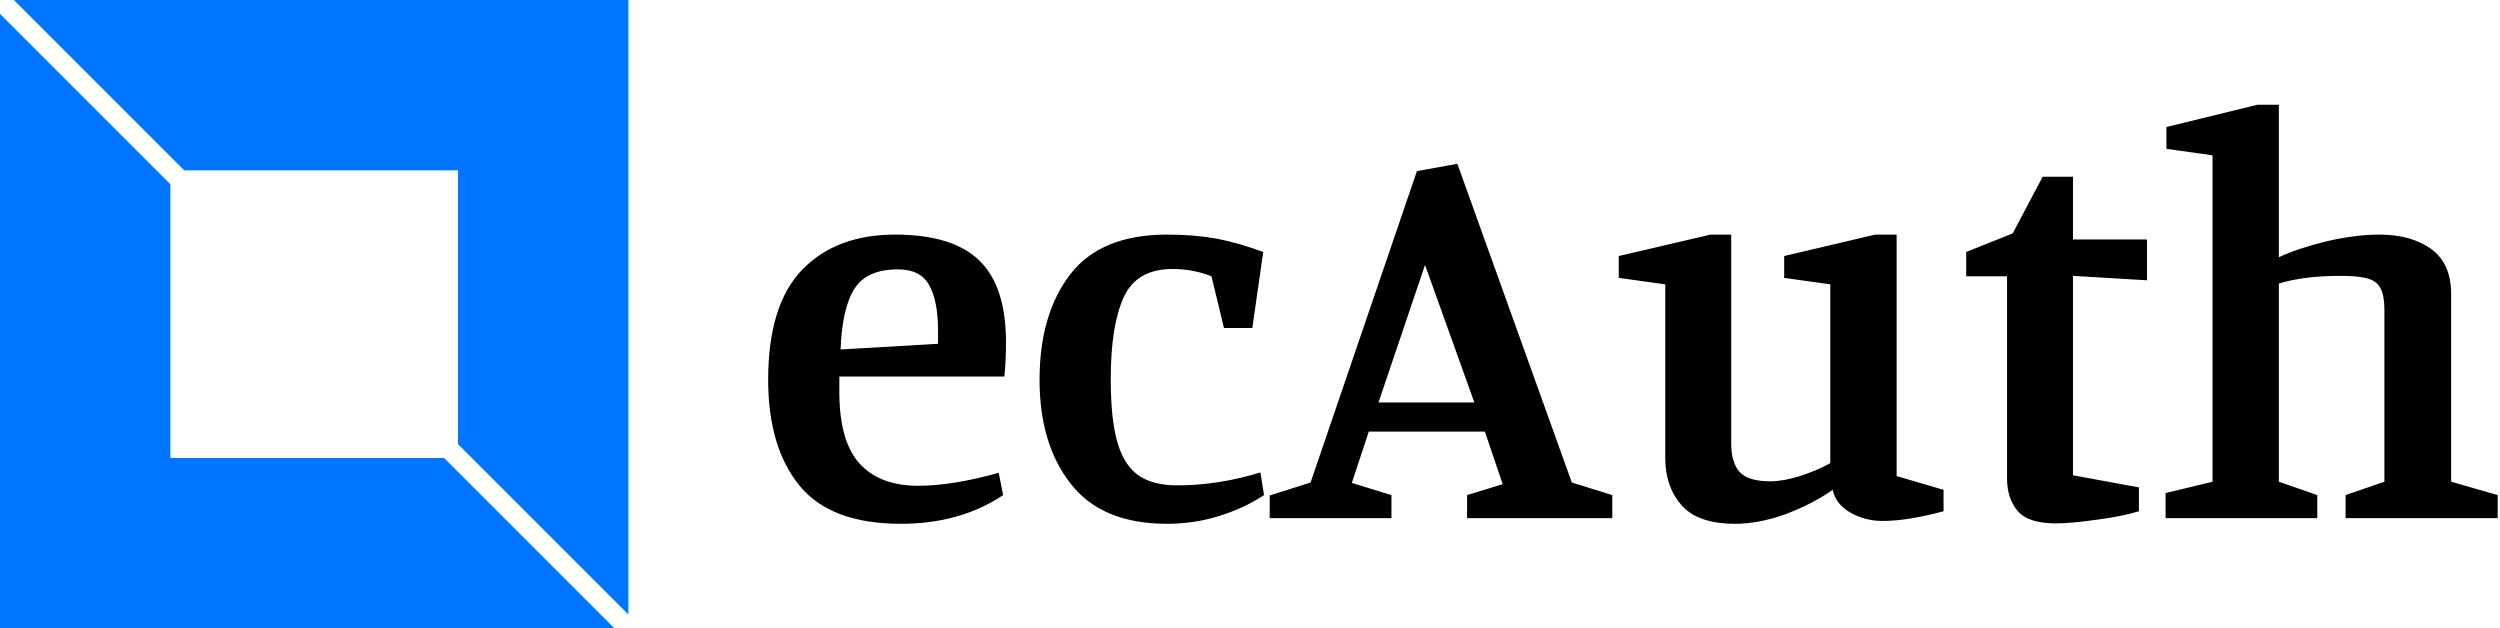 <svg data-v-423bf9ae="" xmlns="http://www.w3.org/2000/svg" viewBox="0 0 358 90" class="iconLeft"><!----><!----><!----><g data-v-423bf9ae="" id="8b1ba2a5-6231-413c-92ac-dccdba097d02" fill="#000000" transform="matrix(5.792,0,0,5.792,107.568,-5.27)"><path d="M3.70 13.86Q1.96 13.86 1.19 12.91Q0.42 11.96 0.42 10.30L0.42 10.30Q0.42 8.44 1.27 7.57Q2.11 6.71 3.56 6.71L3.56 6.71Q4.98 6.71 5.64 7.35Q6.30 7.99 6.30 9.37L6.30 9.37Q6.30 9.84 6.26 10.22L6.26 10.22L2.18 10.22L2.18 10.60Q2.18 11.82 2.68 12.37Q3.18 12.92 4.13 12.92L4.13 12.92Q4.97 12.92 6.12 12.60L6.12 12.60L6.23 13.15Q5.17 13.86 3.70 13.86L3.70 13.86ZM2.21 9.55L4.62 9.41L4.62 9.10Q4.62 8.34 4.40 7.96Q4.19 7.57 3.63 7.57L3.63 7.57Q2.86 7.57 2.56 8.04Q2.25 8.51 2.21 9.55L2.21 9.55ZM10.28 13.86Q8.67 13.86 7.90 12.87Q7.13 11.89 7.13 10.30L7.13 10.30Q7.13 8.68 7.89 7.69Q8.65 6.71 10.28 6.71L10.28 6.71Q10.95 6.71 11.51 6.81Q12.07 6.92 12.66 7.14L12.66 7.14L12.39 9.02L11.69 9.02L11.38 7.74Q10.92 7.56 10.42 7.56L10.42 7.56Q9.53 7.56 9.21 8.26Q8.89 8.96 8.89 10.28L8.89 10.28Q8.89 11.26 9.05 11.83Q9.21 12.40 9.57 12.66Q9.93 12.91 10.53 12.91L10.53 12.91Q11.55 12.91 12.59 12.59L12.59 12.59L12.68 13.15Q12.18 13.48 11.56 13.67Q10.95 13.86 10.28 13.86L10.28 13.86ZM15.27 11.58L14.85 12.85L15.83 13.15L15.83 13.72L12.82 13.72L12.82 13.16L13.83 12.84L16.46 5.14L17.46 4.96L20.29 12.84L21.29 13.15L21.29 13.72L17.70 13.72L17.70 13.15L18.58 12.88L18.14 11.58L15.27 11.58ZM17.88 10.86L16.66 7.46L15.51 10.86L17.88 10.86ZM29.48 13.55Q28.59 13.79 27.97 13.79L27.97 13.79Q27.54 13.79 27.17 13.58Q26.81 13.37 26.74 13.02L26.74 13.02Q26.24 13.37 25.58 13.62Q24.92 13.86 24.32 13.86L24.32 13.86Q23.41 13.86 23.00 13.40Q22.60 12.94 22.60 12.24L22.60 12.24L22.60 7.94L21.45 7.78L21.45 7.24L23.72 6.71L24.23 6.71L24.23 11.86Q24.23 12.35 24.44 12.58Q24.65 12.81 25.20 12.81L25.20 12.81Q25.51 12.81 25.93 12.68Q26.36 12.54 26.68 12.36L26.68 12.36L26.68 7.94L25.54 7.78L25.54 7.24L27.79 6.71L28.32 6.71L28.32 12.68L29.48 13.02L29.48 13.55ZM34.31 13.55Q33.89 13.68 33.26 13.76Q32.63 13.85 32.26 13.85L32.26 13.85Q31.57 13.85 31.31 13.54Q31.05 13.23 31.05 12.74L31.05 12.74L31.05 7.74L30.04 7.74L30.04 7.14L31.19 6.68L31.93 5.28L32.68 5.28L32.68 6.83L34.51 6.83L34.51 7.84L32.68 7.73L32.68 12.66L34.31 12.96L34.31 13.55ZM43.18 13.72L39.42 13.72L39.42 13.15L40.38 12.82L40.38 8.58Q40.38 8.23 40.29 8.05Q40.21 7.87 39.98 7.80Q39.75 7.73 39.30 7.73L39.30 7.73Q38.39 7.73 37.77 7.92L37.77 7.92L37.77 12.82L38.72 13.15L38.72 13.72L34.97 13.72L34.97 13.10L36.13 12.82L36.13 4.75L34.99 4.59L34.99 4.05L37.24 3.50L37.77 3.50L37.77 7.27Q38.21 7.06 38.93 6.88Q39.66 6.71 40.26 6.71L40.26 6.71Q41.03 6.71 41.53 7.06Q42.03 7.42 42.03 8.18L42.03 8.18L42.03 12.82L43.18 13.15L43.18 13.72Z"></path></g><!----><g data-v-423bf9ae="" id="32ac3c4a-3307-43b9-9b87-5fcfdb5fd7a8" transform="matrix(2.812,0,0,2.812,0,0)" stroke="none" fill="#0075FF"><path d="M9.382 8.675h13.943v13.943L32 31.293V0H.707zM22.618 23.325H8.675V9.382L0 .707V32h31.293z"></path></g><!----></svg>